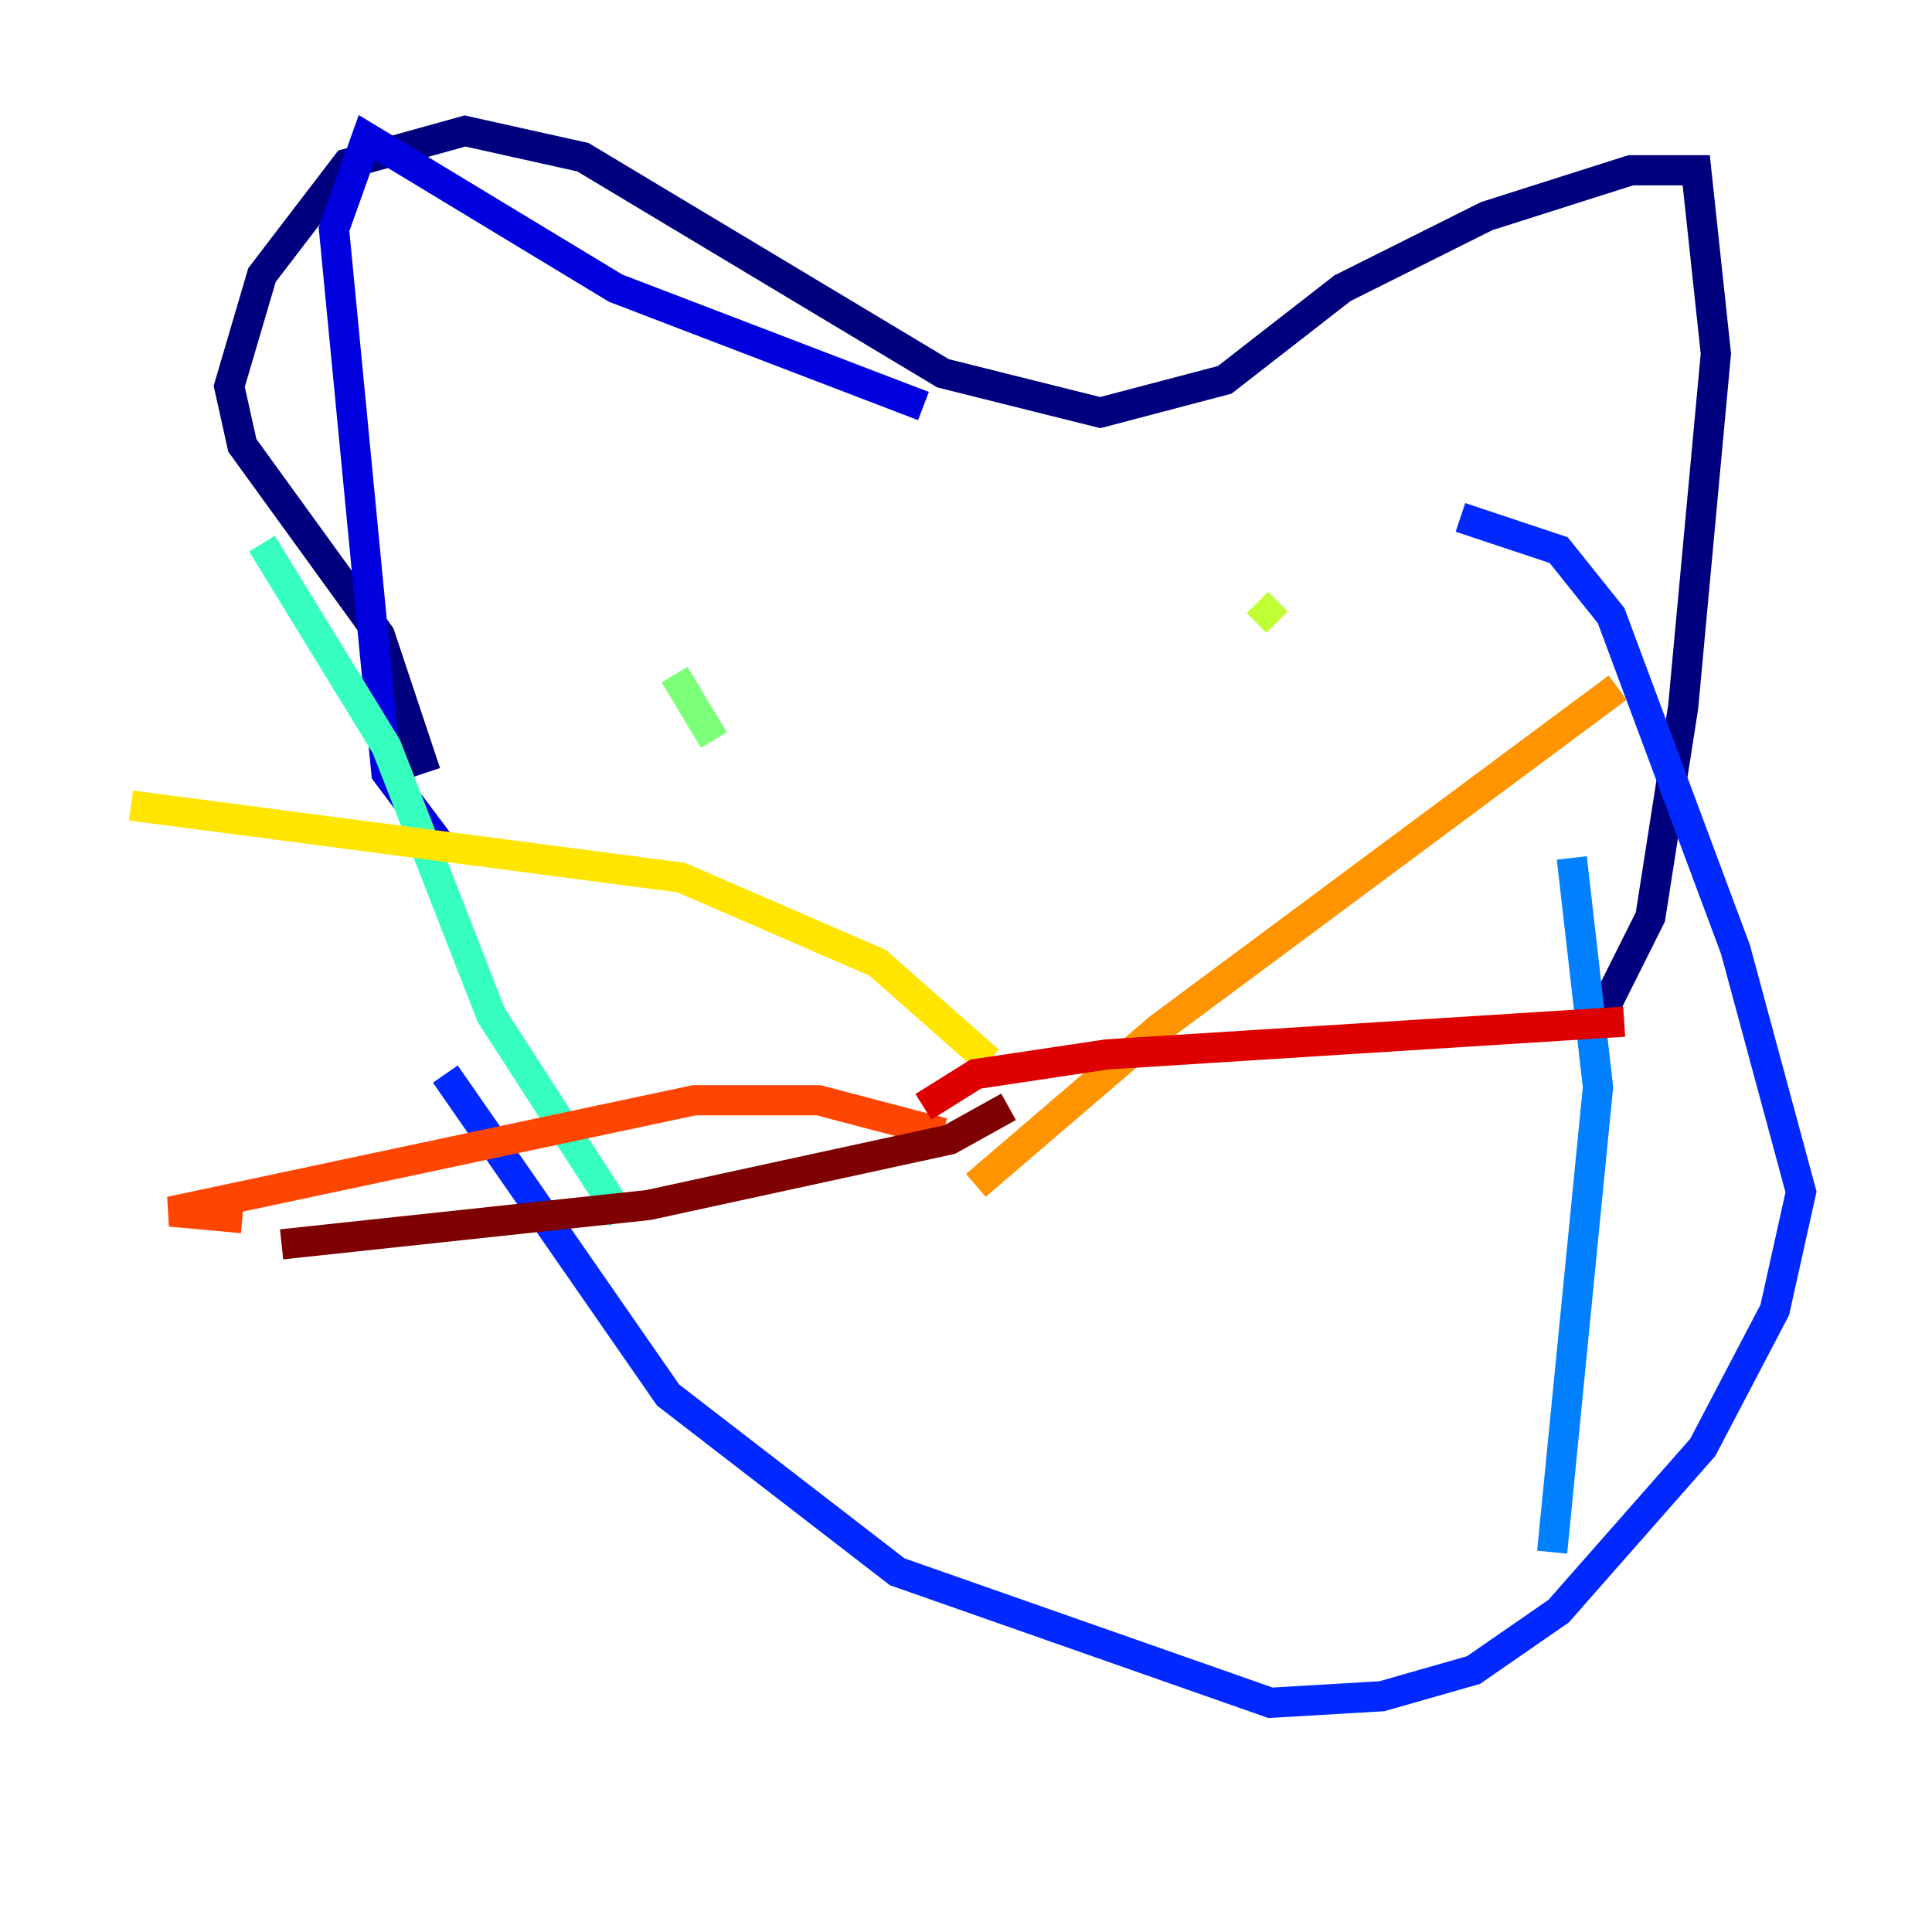 <?xml version="1.0" encoding="utf-8" ?>
<svg baseProfile="tiny" height="128" version="1.2" viewBox="0,0,128,128" width="128" xmlns="http://www.w3.org/2000/svg" xmlns:ev="http://www.w3.org/2001/xml-events" xmlns:xlink="http://www.w3.org/1999/xlink"><defs /><polyline fill="none" points="106.305,66.82 109.342,60.746 111.512,46.861 113.681,23.43 112.38,11.281 108.041,11.281 98.495,14.319 88.949,19.091 81.139,25.166 72.895,27.336 62.481,24.732 38.617,10.414 30.807,8.678 22.997,10.848 17.356,18.224 15.186,25.6 16.054,29.505 25.166,42.088 28.203,51.2" stroke="#00007f" stroke-width="2" /><polyline fill="none" points="61.18,26.902 40.786,19.091 24.298,9.112 22.129,15.186 25.6,51.2 29.505,56.407" stroke="#0000de" stroke-width="2" /><polyline fill="none" points="29.505,71.159 44.258,92.42 59.444,104.136 84.176,112.814 91.552,112.38 97.627,110.644 103.268,106.739 112.814,95.891 117.586,86.78 119.322,78.969 114.983,62.915 106.739,40.786 103.268,36.447 96.759,34.278" stroke="#0028ff" stroke-width="2" /><polyline fill="none" points="104.136,56.841 105.871,72.027 102.834,102.834" stroke="#0080ff" stroke-width="2" /><polyline fill="none" points="82.441,104.57 82.441,104.57" stroke="#00d4ff" stroke-width="2" /><polyline fill="none" points="17.356,36.014 25.6,49.464 32.542,67.254 41.22,80.705" stroke="#36ffc0" stroke-width="2" /><polyline fill="none" points="44.691,44.691 47.295,49.031" stroke="#7cff79" stroke-width="2" /><polyline fill="none" points="84.61,41.22 83.308,39.919" stroke="#c0ff36" stroke-width="2" /><polyline fill="none" points="65.519,70.291 58.142,63.783 45.125,58.142 8.678,53.37" stroke="#ffe500" stroke-width="2" /><polyline fill="none" points="64.651,78.536 76.8,68.122 107.173,45.559" stroke="#ff9400" stroke-width="2" /><polyline fill="none" points="62.481,75.064 54.237,72.895 45.993,72.895 11.281,80.271 16.054,80.705" stroke="#ff4600" stroke-width="2" /><polyline fill="none" points="61.18,73.329 64.651,71.159 73.329,69.858 107.607,67.688" stroke="#de0000" stroke-width="2" /><polyline fill="none" points="66.82,73.329 62.915,75.498 42.956,79.837 18.658,82.441" stroke="#7f0000" stroke-width="2" /></svg>